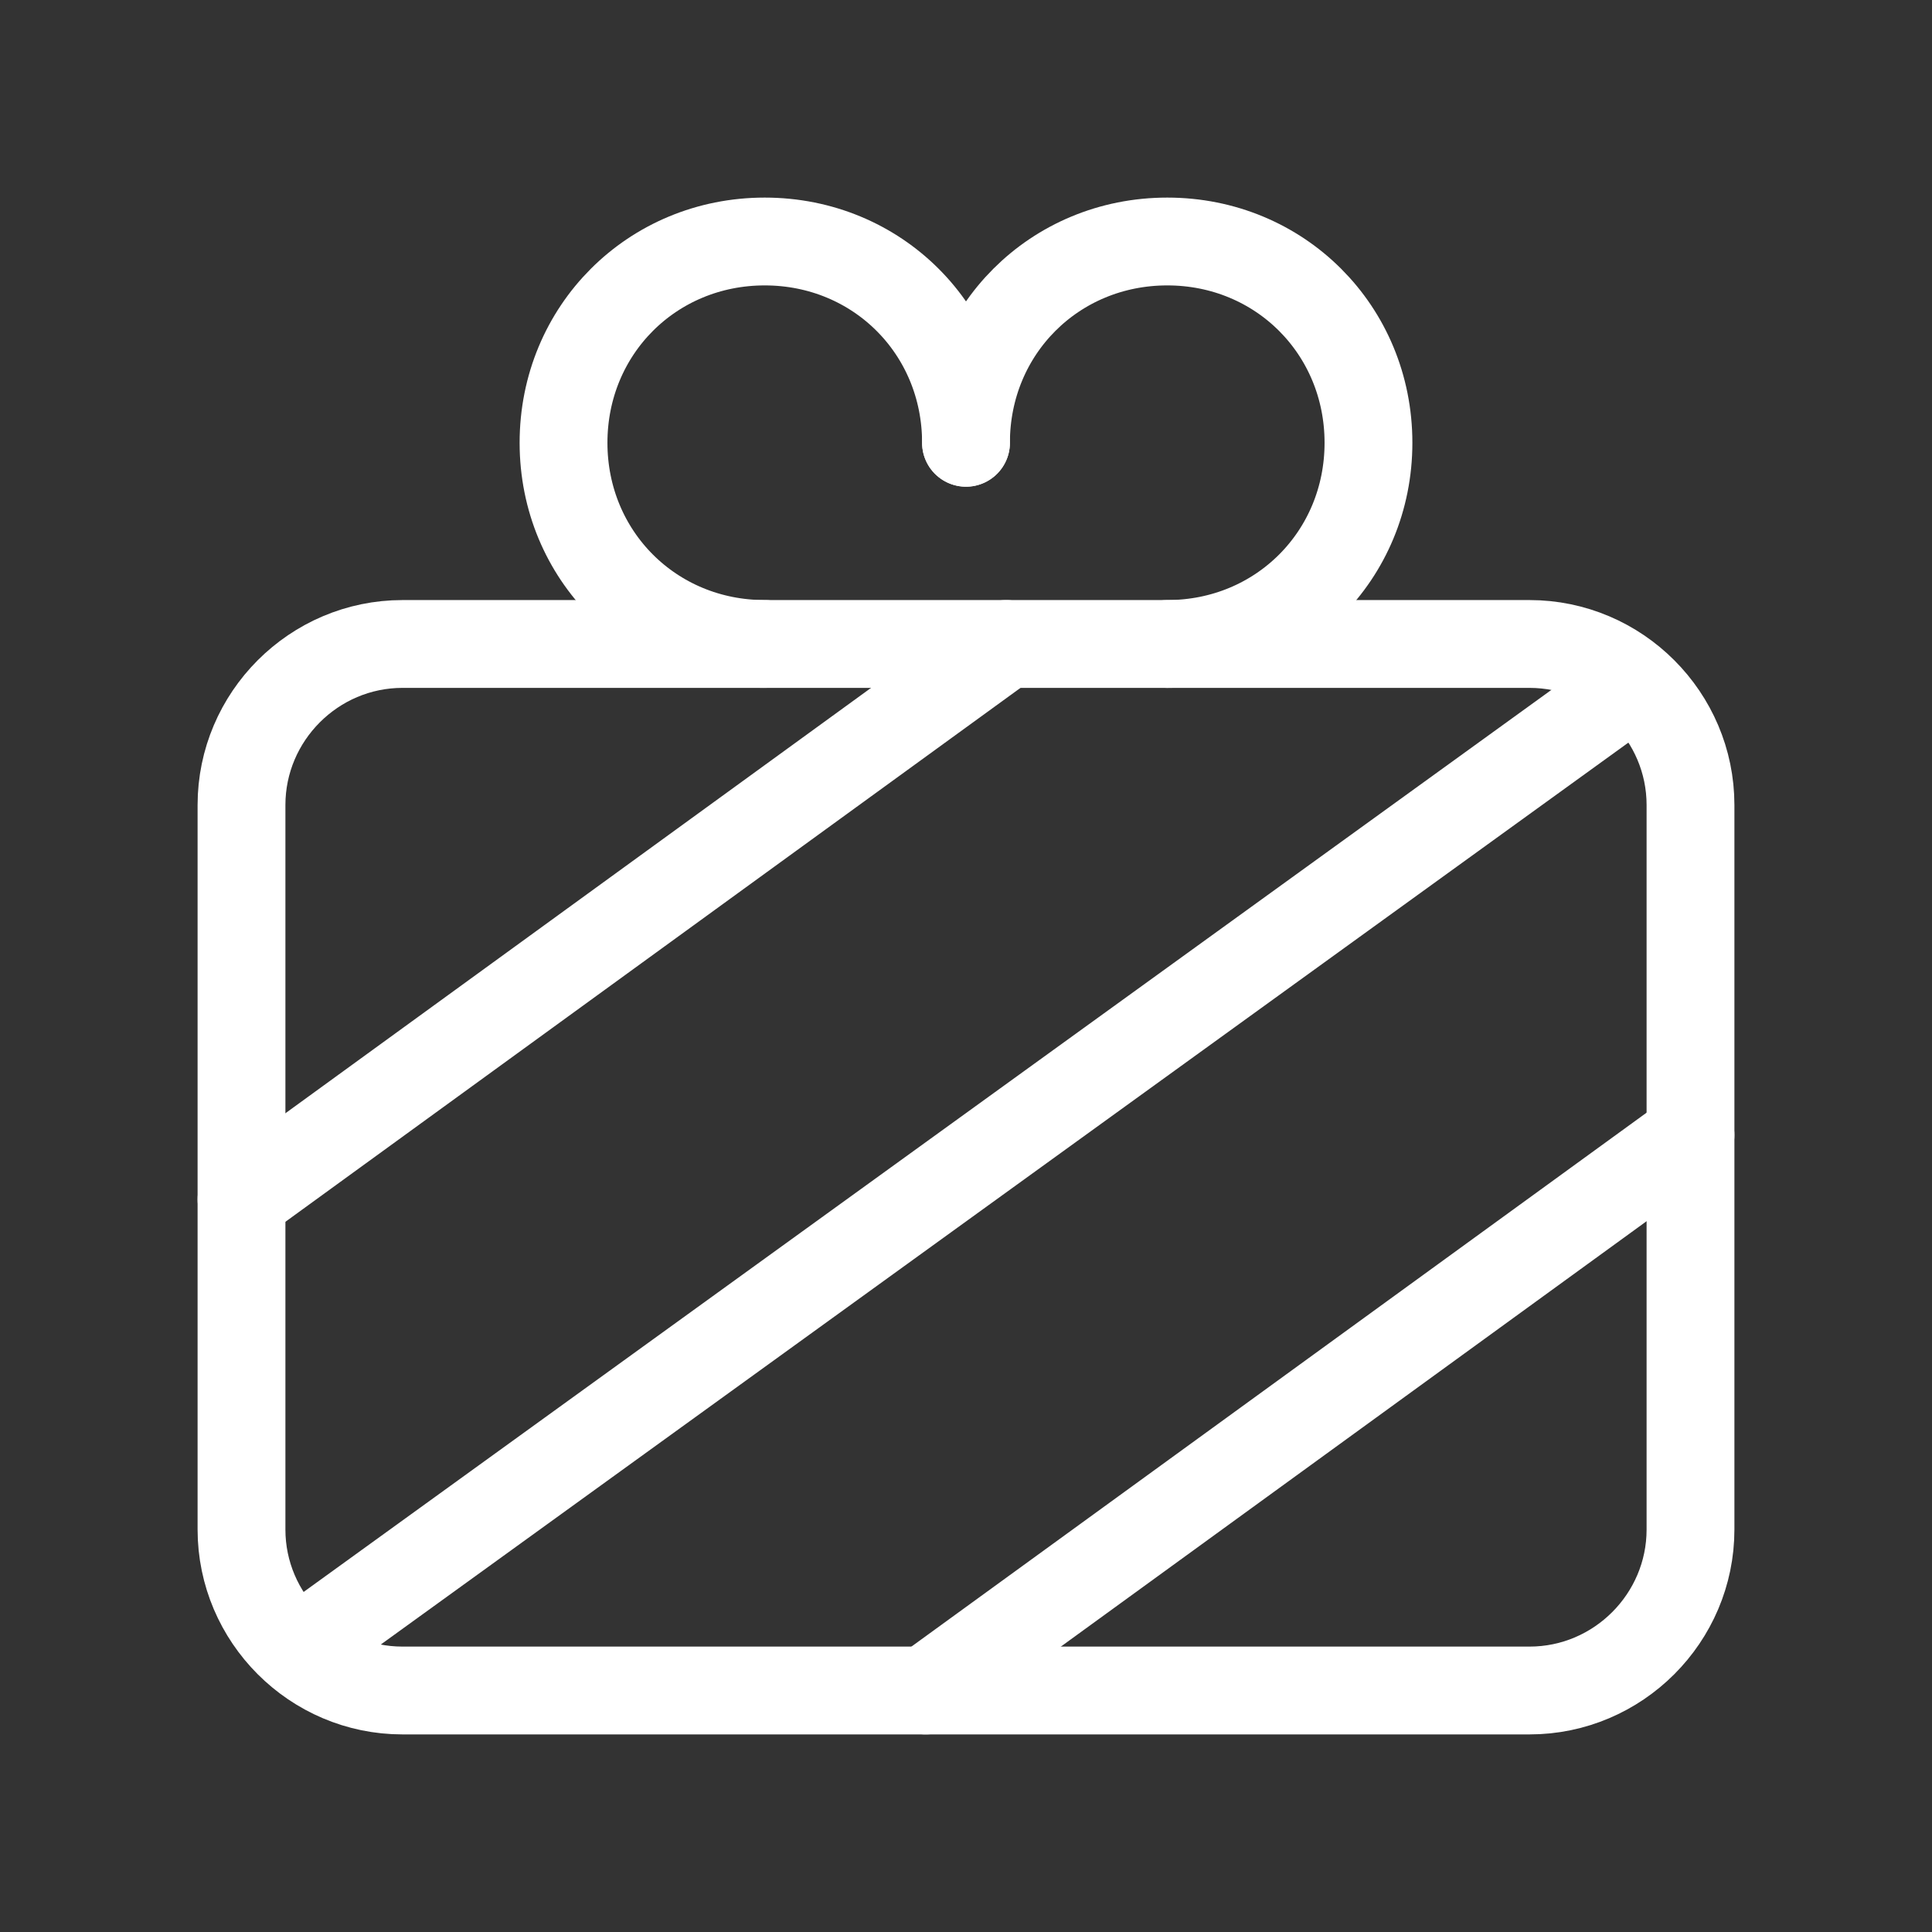 <svg xmlns="http://www.w3.org/2000/svg" width="22" height="22" viewBox="0 0 22 22" fill="none">
  <rect x="0" y="0" width="22" height="22" fill="#333333" stroke="none"/>
  <path d="M11 5.042C11 3.758 12.008 2.75 13.292 2.75C14.575 2.75 15.583 3.758 15.583 5.042C15.583 6.325 14.575 7.333 13.292 7.333" stroke="white" stroke-miterlimit="10" stroke-linecap="round" stroke-linejoin="round"/>
  <path d="M11 5.042C11 3.758 9.992 2.75 8.708 2.75C7.425 2.75 6.417 3.758 6.417 5.042C6.417 6.325 7.425 7.333 8.708 7.333" stroke="white" stroke-miterlimit="10" stroke-linecap="round" stroke-linejoin="round"/>
  <path d="M17.417 19.25H4.583C3.575 19.25 2.75 18.425 2.75 17.417V9.167C2.75 8.158 3.575 7.333 4.583 7.333H17.417C18.425 7.333 19.25 8.158 19.25 9.167V17.417C19.25 18.425 18.425 19.25 17.417 19.25Z" stroke="white" stroke-miterlimit="10" stroke-linecap="round" stroke-linejoin="round"/>
  <path d="M18.608 7.792L3.392 18.792" stroke="white" stroke-miterlimit="10" stroke-linecap="round" stroke-linejoin="round"/>
  <path d="M19.25 12.925L10.541 19.25" stroke="white" stroke-miterlimit="10" stroke-linecap="round" stroke-linejoin="round"/>
  <path d="M11.458 7.333L2.75 13.658" stroke="white" stroke-miterlimit="10" stroke-linecap="round" stroke-linejoin="round"/>
</svg>
